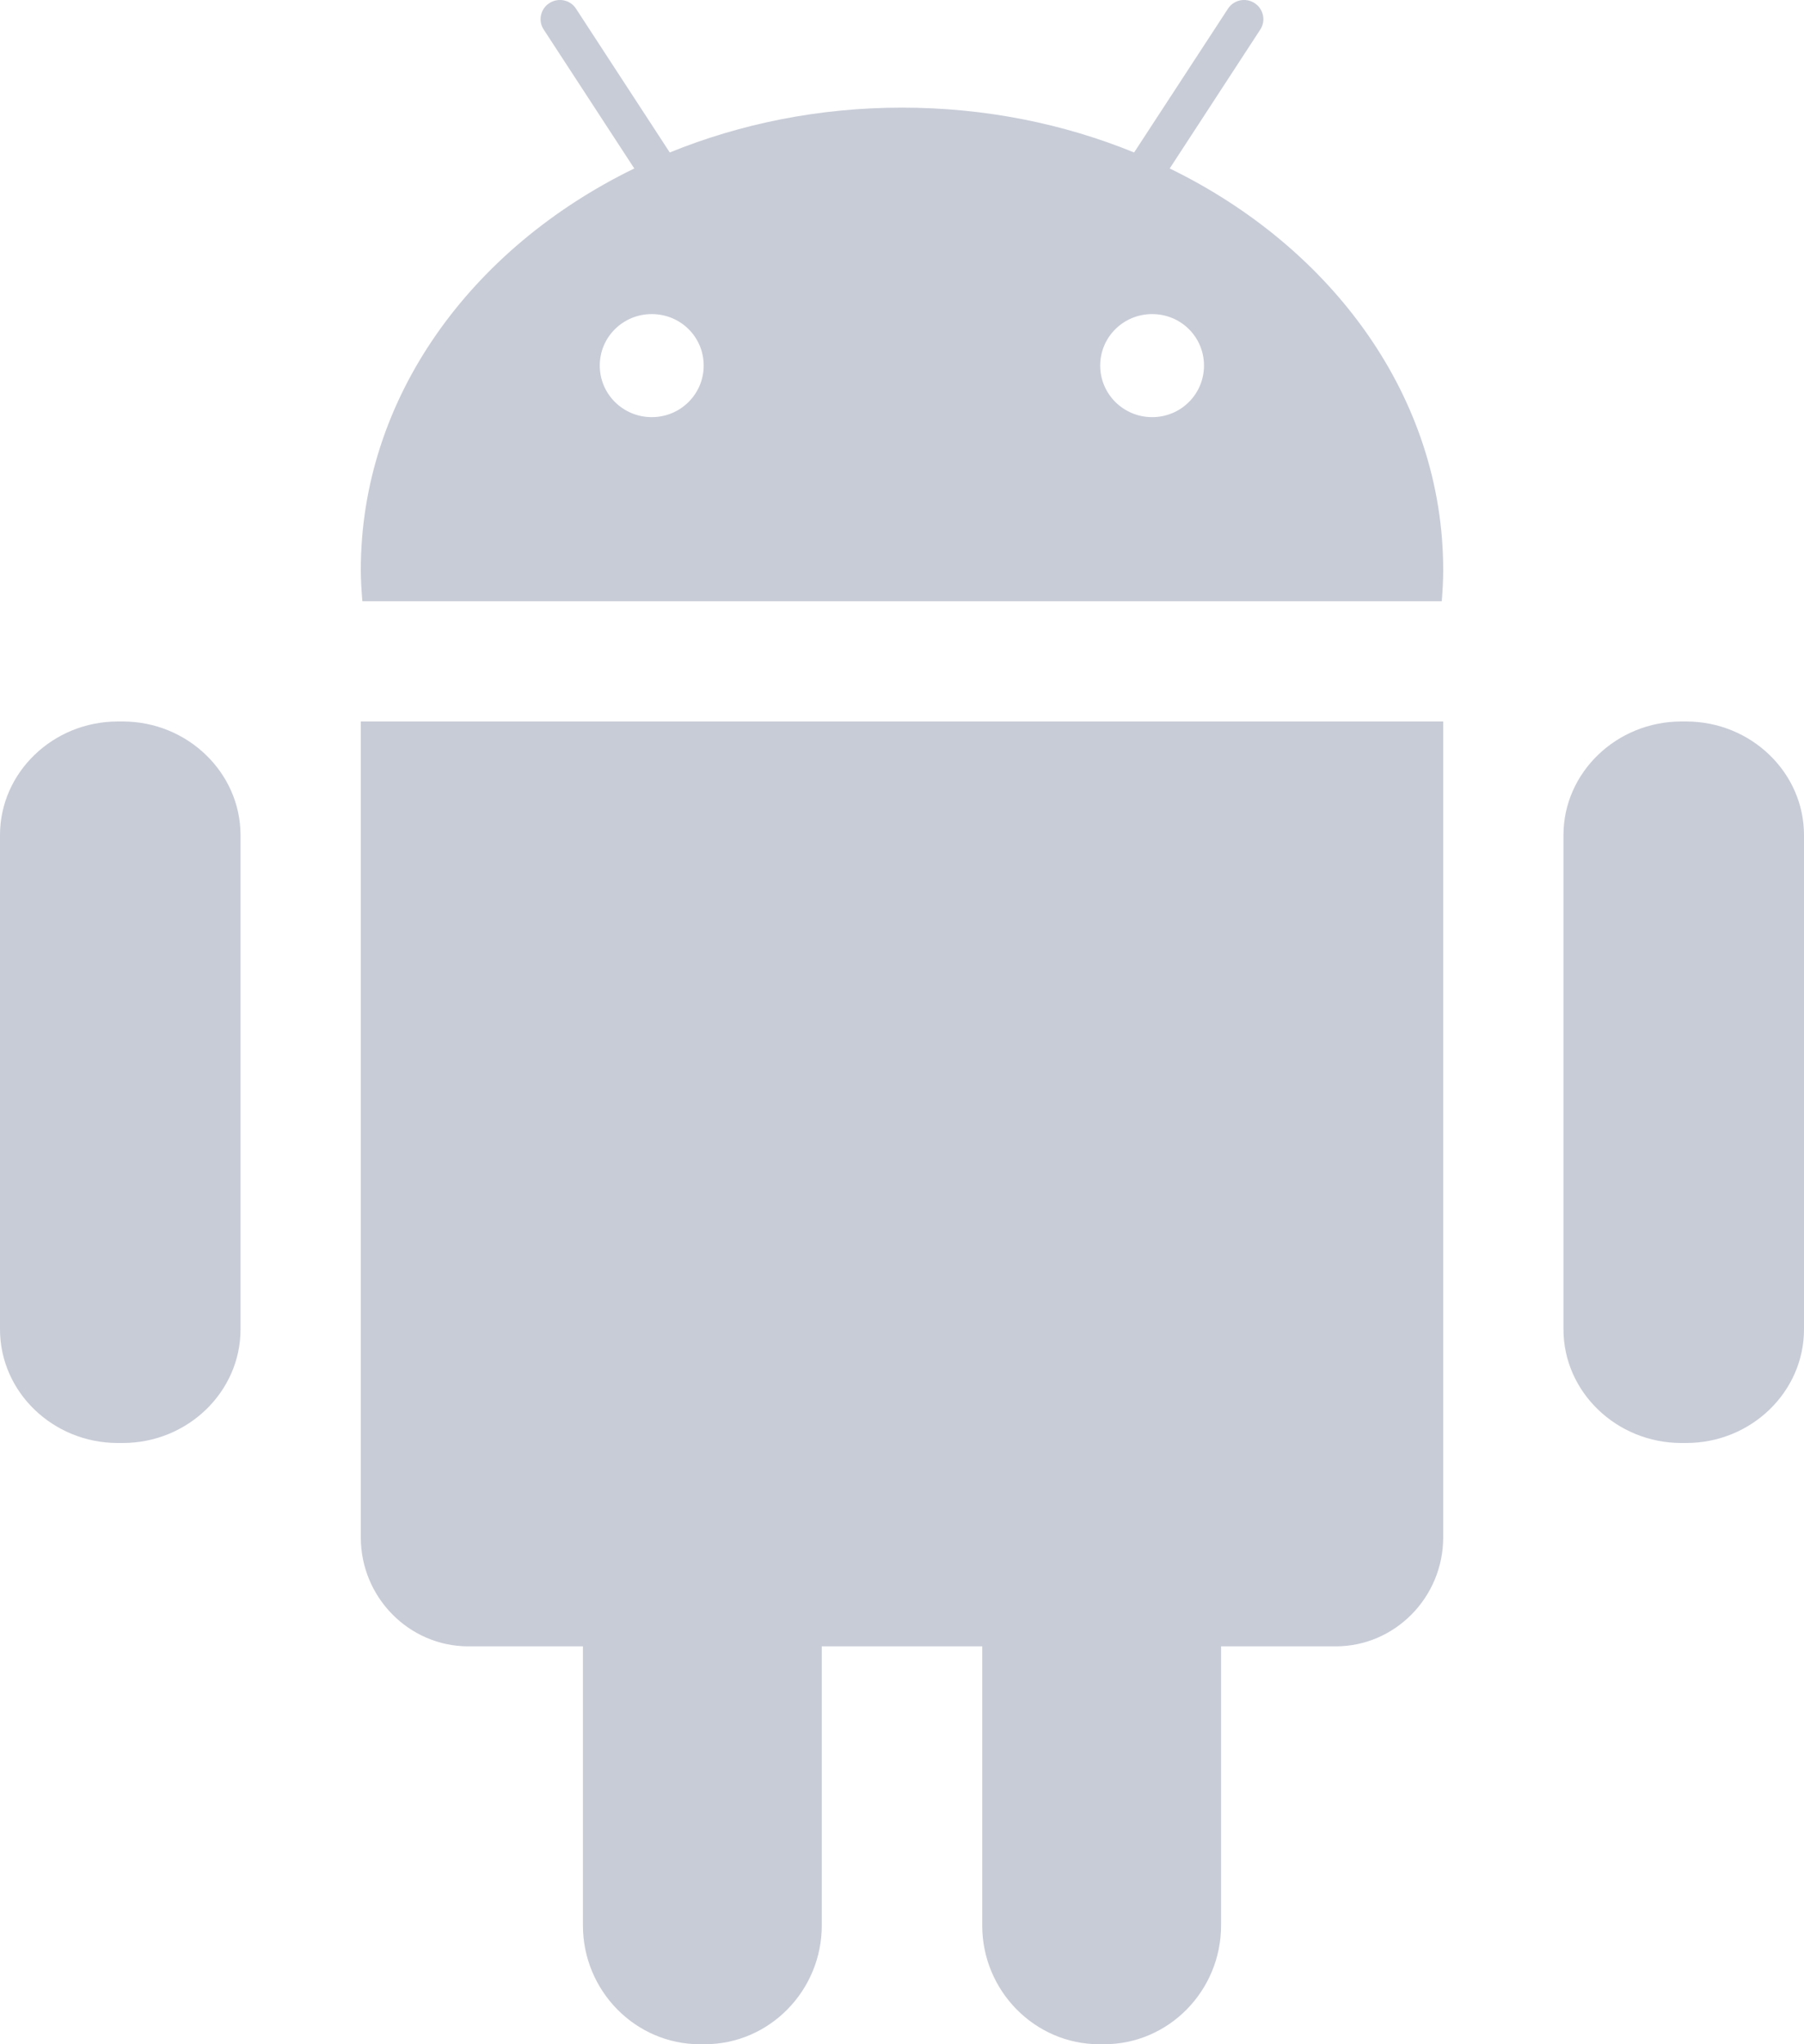 <?xml version="1.0" encoding="UTF-8"?>
<svg width="15px" height="17px" viewBox="0 0 15 17" version="1.1" xmlns="http://www.w3.org/2000/svg" xmlns:xlink="http://www.w3.org/1999/xlink">
    <!-- Generator: sketchtool 58 (101010) - https://sketch.com -->
    <title>4739094C-9C74-4BA2-AE1C-037019AADA0B</title>
    <desc>Created with sketchtool.</desc>
    <g id="LOT-1" stroke="none" stroke-width="1" fill="none" fill-rule="evenodd">
        <g id="HOMEPAGE-T1_V1" transform="translate(-989, -7350)" fill="#C8CCD7">
            <g id="04-Organisms/Footer" transform="translate(0, 7107)">
                <g id="BLOC/FOOTER">
                    <g id="FOOTER">
                        <g id="01-Electrons/Android" transform="translate(989, 243)">
                            <g id="Group">
                                <path d="M1.021,6 L0.979,6 C0.44,6 0,6.425 0,6.944 L0,11.055 C0,11.576 0.44,12 0.979,12 L1.021,12 C1.56,12 2,11.575 2,11.055 L2,6.944 C1.999,6.425 1.559,6 1.021,6 Z" id="Path" fill-rule="nonzero"></path>
                                <path d="M3,12.785 C3,13.284 3.402,13.691 3.893,13.691 L4.847,13.691 L4.847,16.012 C4.847,16.557 5.285,17 5.819,17 L5.86,17 C6.396,17 6.833,16.556 6.833,16.012 L6.833,13.691 L8.167,13.691 L8.167,16.012 C8.167,16.557 8.606,17 9.14,17 L9.181,17 C9.717,17 10.153,16.556 10.153,16.012 L10.153,13.691 L11.108,13.691 C11.598,13.691 12,13.284 12,12.785 L12,6 L3,6 L3,12.785 Z" id="Path" fill-rule="nonzero"></path>
                                <path d="M9.726,1.401 L10.479,0.246 C10.527,0.173 10.506,0.074 10.432,0.026 C10.358,-0.022 10.258,-0.002 10.21,0.073 L9.43,1.268 C8.845,1.029 8.191,0.895 7.5,0.895 C6.809,0.895 6.156,1.029 5.569,1.268 L4.79,0.073 C4.743,-0.002 4.642,-0.022 4.568,0.026 C4.494,0.073 4.472,0.173 4.521,0.246 L5.274,1.401 C3.916,2.062 3,3.309 3,4.74 C3,4.828 3.006,4.914 3.013,5 L11.988,5 C11.995,4.914 12,4.828 12,4.74 C12,3.309 11.083,2.062 9.726,1.401 Z M5.419,3.469 C5.181,3.469 4.987,3.278 4.987,3.04 C4.987,2.802 5.181,2.612 5.419,2.612 C5.659,2.612 5.851,2.802 5.851,3.04 C5.851,3.278 5.658,3.469 5.419,3.469 Z M9.58,3.469 C9.342,3.469 9.148,3.278 9.148,3.04 C9.148,2.802 9.342,2.612 9.58,2.612 C9.819,2.612 10.011,2.802 10.011,3.04 C10.011,3.278 9.819,3.469 9.58,3.469 Z" id="Shape" fill-rule="nonzero"></path>
                                <path d="M14.021,6 L13.98,6 C13.441,6 13,6.425 13,6.944 L13,11.055 C13,11.576 13.442,12 13.98,12 L14.021,12 C14.561,12 15,11.575 15,11.055 L15,6.944 C15,6.425 14.56,6 14.021,6 Z" id="Path" fill-rule="nonzero"></path>
                            </g>
                        </g>
                    </g>
                </g>
            </g>
        </g>
    </g>
</svg>